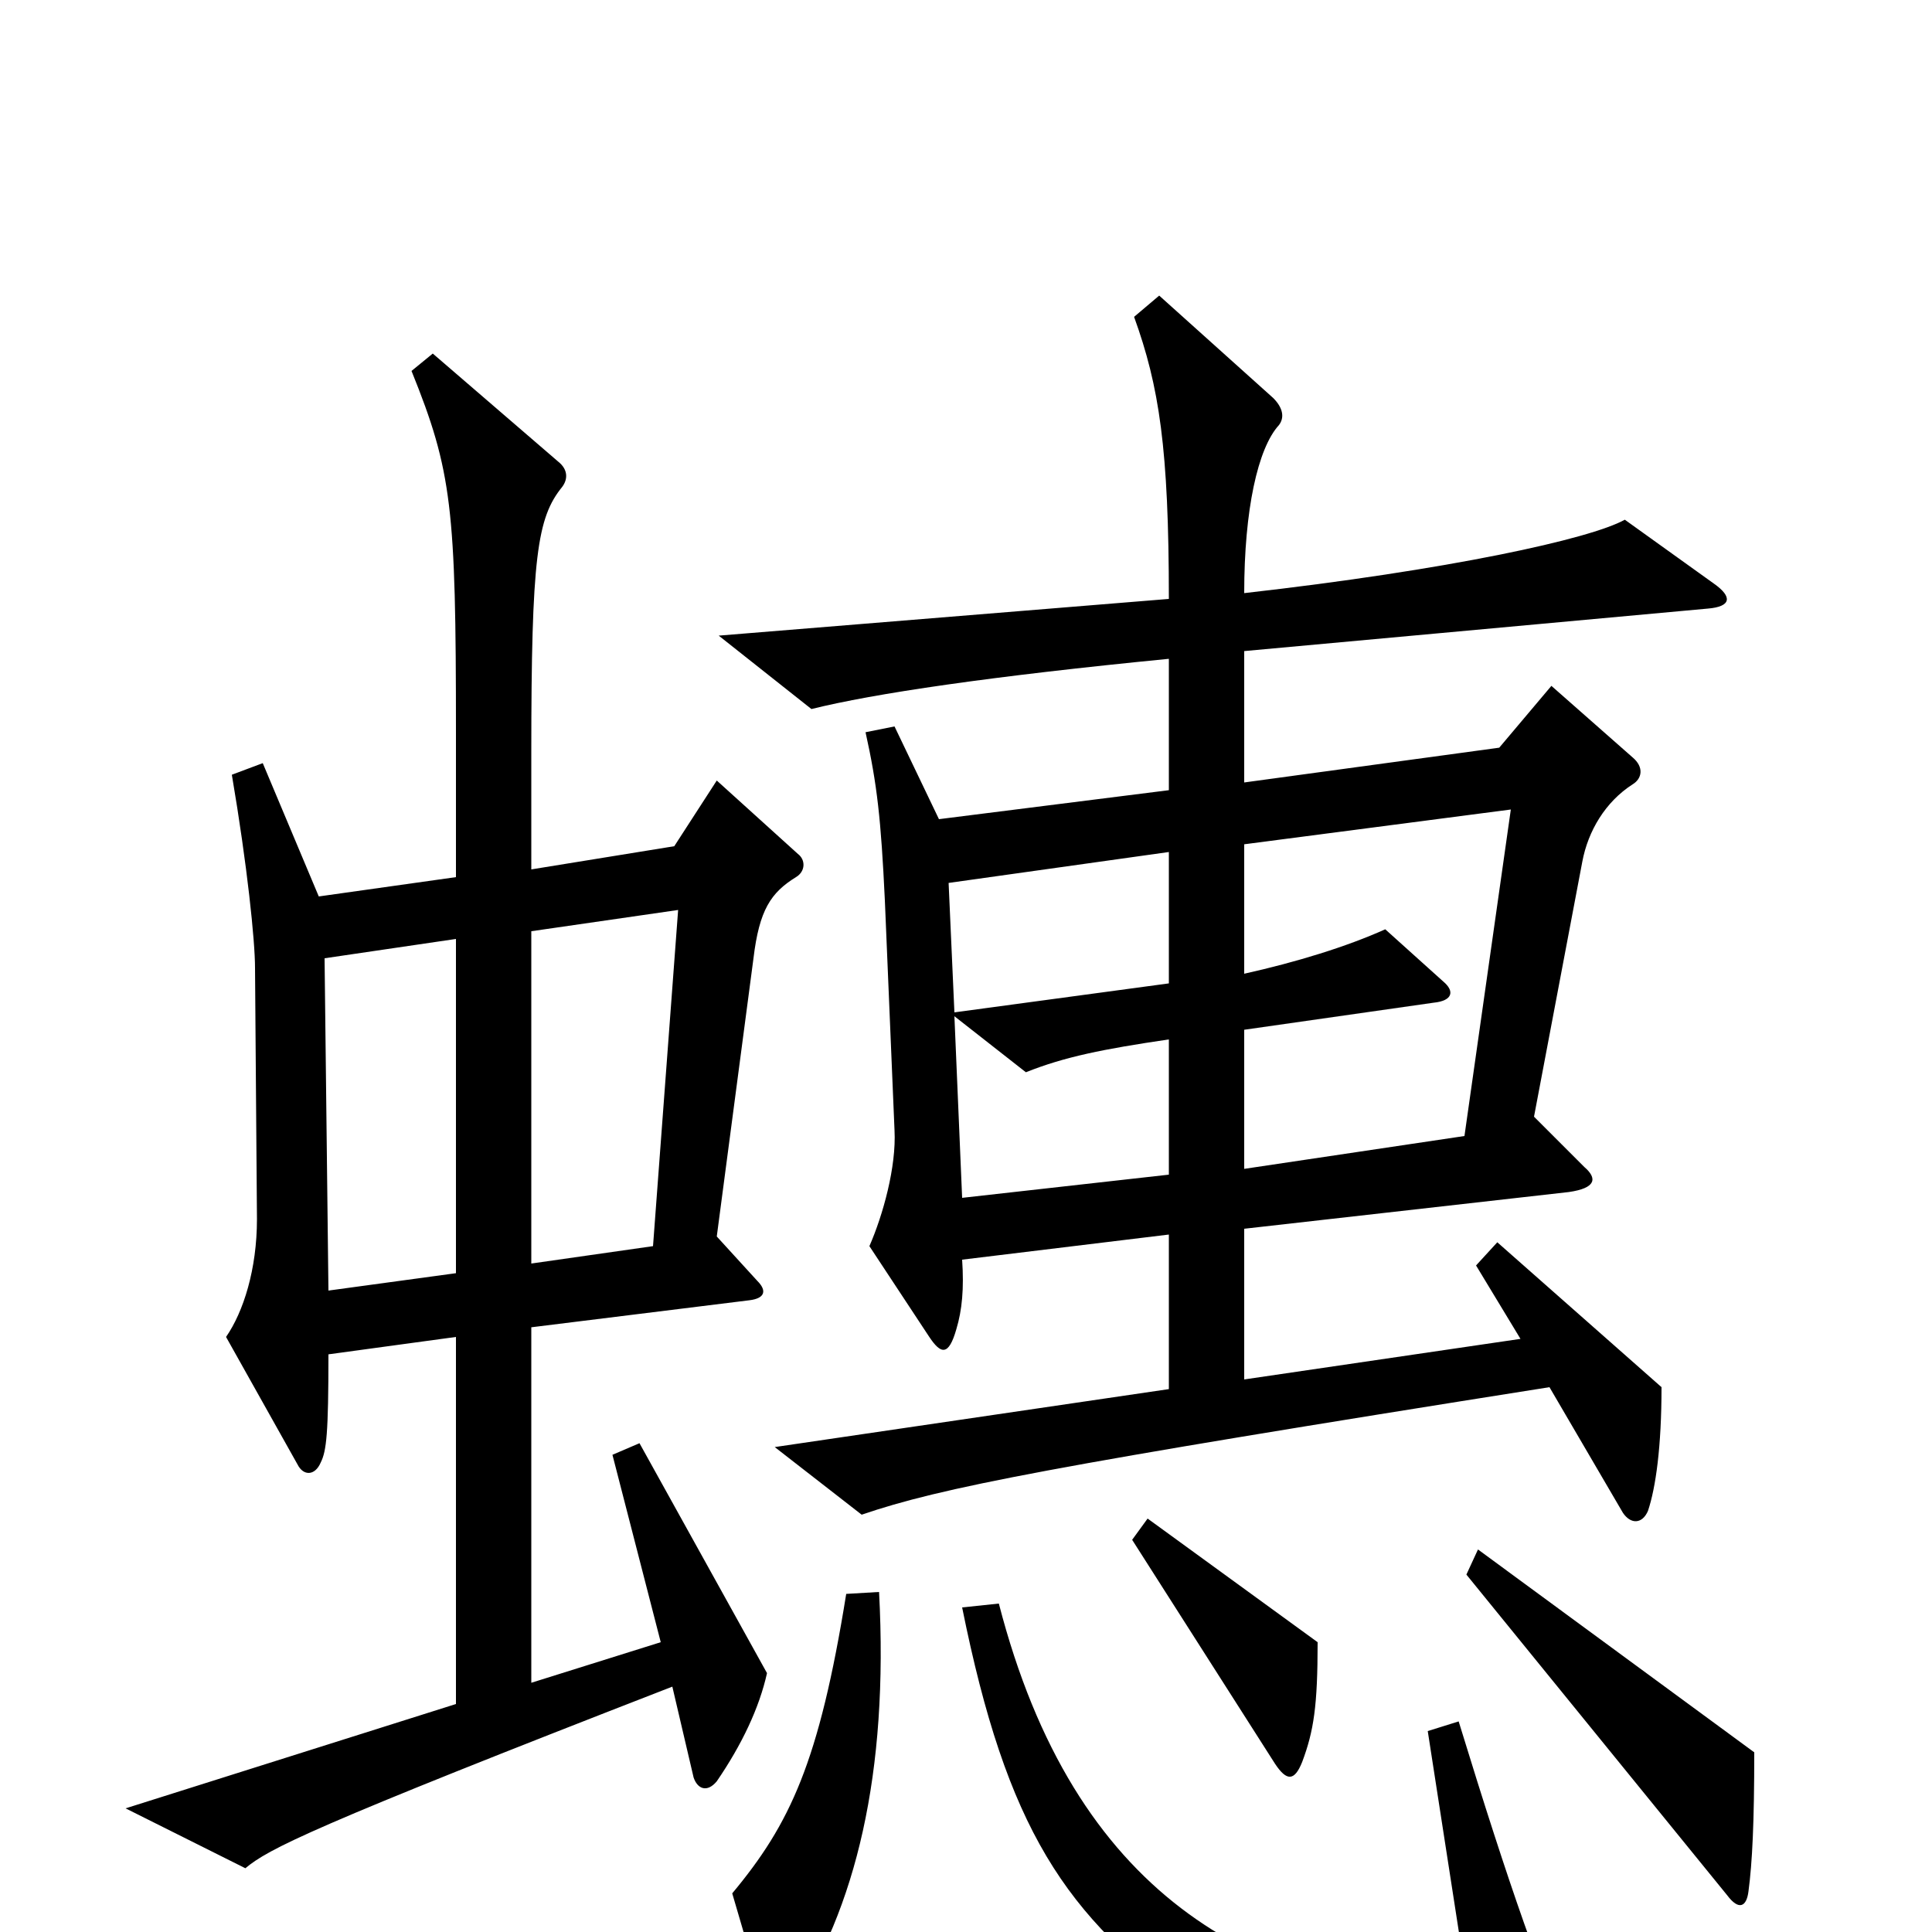 <svg xmlns="http://www.w3.org/2000/svg" viewBox="0 -1000 1000 1000">
	<path fill="#000000" d="M887 -698L841 -731C823 -721 750 -705 644 -693C644 -736 651 -768 662 -780C665 -784 664 -789 659 -794L600 -847L587 -836C600 -800 605 -768 605 -690L372 -671L420 -633C452 -641 513 -650 605 -659V-591L486 -576L463 -624L448 -621C454 -594 456 -576 458 -534L463 -415C464 -396 457 -371 450 -355L481 -308C487 -299 491 -298 495 -312C498 -322 499 -333 498 -348L605 -361V-281L401 -251L446 -216C487 -230 543 -241 802 -282L840 -217C844 -211 850 -211 853 -218C857 -230 860 -251 860 -282L775 -357L764 -345L787 -307L644 -286V-364L812 -383C826 -385 827 -390 820 -396L794 -422L819 -554C822 -570 831 -585 845 -594C850 -597 851 -603 845 -608L803 -645L776 -613L644 -595V-663L884 -685C896 -686 897 -691 887 -698ZM413 -558L371 -596L349 -562L275 -550V-610C275 -712 278 -732 291 -748C294 -752 294 -757 289 -761L224 -817L213 -808C234 -756 236 -737 236 -621V-546L165 -536L136 -605L120 -599C128 -552 132 -513 132 -499L133 -369C133 -343 126 -321 117 -308L154 -242C157 -236 163 -236 166 -243C169 -249 170 -258 170 -299L236 -308V-118L65 -64L127 -33C139 -43 160 -54 348 -127L359 -80C361 -74 366 -72 371 -78C384 -97 393 -116 397 -134L331 -253L317 -247L342 -150L275 -129V-313L388 -327C396 -328 397 -332 392 -337L371 -360L390 -504C393 -529 399 -538 412 -546C417 -549 417 -555 413 -558ZM682 -150L594 -214L586 -203L660 -87C666 -78 670 -78 674 -88C680 -104 682 -117 682 -150ZM908 -93L765 -198L759 -185L894 -19C900 -11 904 -13 905 -21C907 -36 908 -57 908 -93ZM455 -176L438 -175C424 -88 409 -56 379 -20L396 38C398 46 403 47 409 39C443 -12 460 -82 455 -176ZM819 73C797 21 782 -21 755 -109L739 -104L761 38C648 30 556 -19 517 -170L498 -168C521 -54 551 -8 619 40C665 72 764 94 812 86C821 84 823 81 819 73ZM605 -491L494 -476L491 -543L605 -559ZM782 -581L758 -412L644 -395V-467L742 -481C752 -482 753 -487 747 -492L717 -519C697 -510 671 -502 644 -496V-563ZM351 -529L338 -355L275 -346V-518ZM605 -392L498 -380L494 -474L531 -445C551 -453 571 -457 605 -462ZM236 -341L170 -332L168 -504L236 -514Z"/>
</svg>